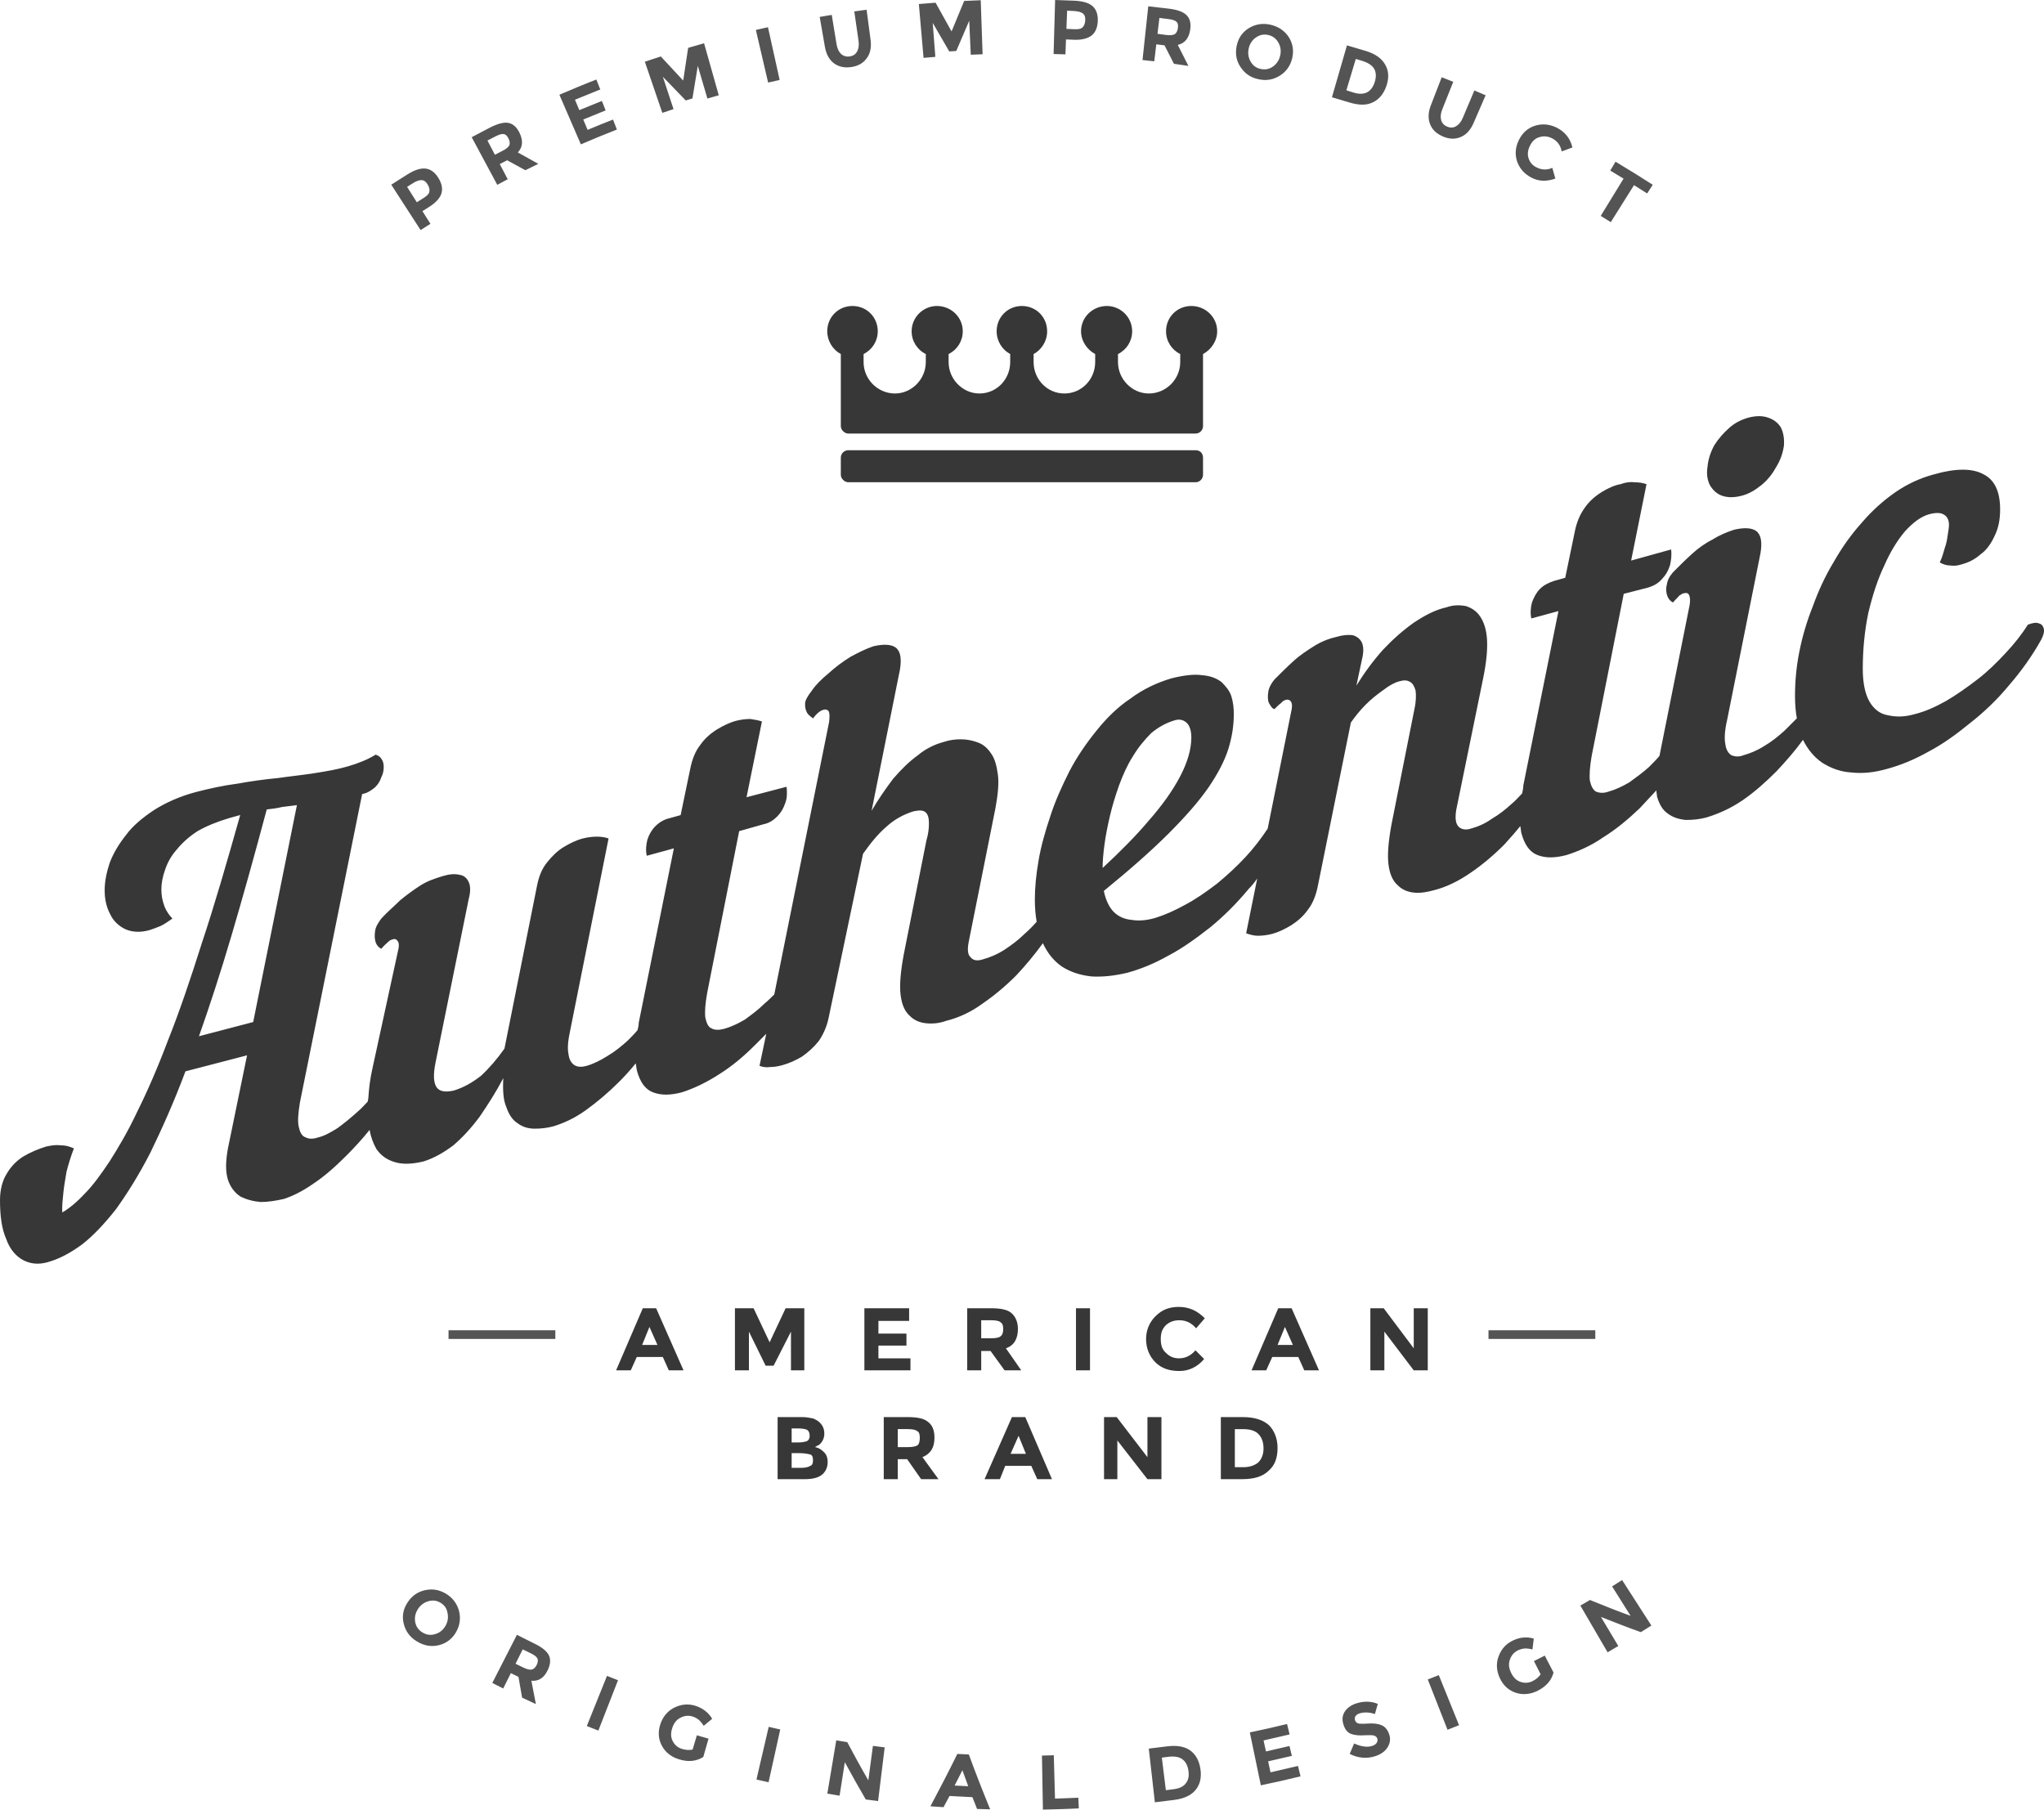 <?xml version="1.0" encoding="utf-8"?>
<!-- Generator: Adobe Illustrator 16.0.0, SVG Export Plug-In . SVG Version: 6.00 Build 0)  -->
<!DOCTYPE svg PUBLIC "-//W3C//DTD SVG 1.1//EN" "http://www.w3.org/Graphics/SVG/1.1/DTD/svg11.dtd">
<svg version="1.1" id="Layer_1" xmlns="http://www.w3.org/2000/svg" xmlns:xlink="http://www.w3.org/1999/xlink" x="0px" y="0px"
	 width="125.919px" height="111.489px" viewBox="0 0 125.919 111.489" enable-background="new 0 0 125.919 111.489"
	 xml:space="preserve">
<g>
	<path fill="#373737" d="M105.19,28.763c-0.075,0.455,0,0.834,0.152,1.138c0.189,0.304,0.417,0.532,0.759,0.646s0.721,0.114,1.176,0
		c0.456-0.114,0.834-0.343,1.215-0.646c0.379-0.304,0.683-0.683,0.911-1.101c0.265-0.418,0.416-0.836,0.493-1.328
		c0.038-0.455-0.038-0.837-0.189-1.141c-0.191-0.303-0.456-0.492-0.799-0.606c-0.341-0.114-0.72-0.114-1.175,0
		c-0.419,0.114-0.835,0.304-1.215,0.646c-0.342,0.304-0.646,0.646-0.911,1.063C105.38,27.85,105.229,28.307,105.19,28.763
		L105.19,28.763z M125.757,39.393c-0.567,1.023-1.252,1.974-2.01,2.848c-0.722,0.873-1.518,1.632-2.392,2.316
		c-0.834,0.683-1.669,1.29-2.542,1.746c-0.873,0.493-1.708,0.835-2.542,1.063c-0.798,0.227-1.518,0.304-2.202,0.227
		c-0.683-0.037-1.289-0.266-1.82-0.607c-0.493-0.341-0.874-0.797-1.178-1.404c-0.492,0.683-1.061,1.329-1.631,1.937
		c-0.684,0.683-1.365,1.29-2.087,1.784c-0.721,0.493-1.48,0.835-2.238,1.063c-0.418,0.114-0.836,0.151-1.253,0.151
		c-0.417-0.037-0.797-0.151-1.101-0.38c-0.342-0.228-0.531-0.568-0.683-1.062c0-0.114-0.037-0.229-0.037-0.381
		c-0.344,0.381-0.685,0.721-1.025,1.101c-0.722,0.685-1.442,1.291-2.239,1.784c-0.759,0.532-1.556,0.874-2.277,1.102
		c-0.721,0.189-1.29,0.189-1.782,0c-0.493-0.19-0.797-0.646-0.988-1.328c-0.037-0.114-0.037-0.305-0.075-0.455
		c-0.304,0.378-0.645,0.759-0.986,1.138c-0.684,0.684-1.366,1.253-2.088,1.746c-0.72,0.494-1.479,0.874-2.238,1.063
		c-0.418,0.114-0.834,0.19-1.215,0.151c-0.418-0.037-0.759-0.189-1.023-0.455c-0.304-0.266-0.495-0.684-0.57-1.29
		c-0.076-0.607,0-1.443,0.189-2.469l1.404-7.062c0.114-0.493,0.114-0.911,0.077-1.177c-0.077-0.267-0.191-0.456-0.343-0.531
		c-0.189-0.114-0.379-0.114-0.646-0.039c-0.303,0.077-0.645,0.267-0.986,0.532c-0.378,0.265-0.759,0.568-1.1,0.911
		c-0.342,0.343-0.646,0.722-0.911,1.101L81.17,54.655c-0.114,0.531-0.304,1.024-0.607,1.405c-0.267,0.378-0.607,0.682-1.024,0.948
		c-0.38,0.229-0.759,0.418-1.177,0.532c-0.304,0.075-0.607,0.112-0.873,0.112c-0.265,0-0.493-0.075-0.721-0.151l0.683-3.378
		c-0.151,0.227-0.341,0.455-0.53,0.646c-0.722,0.873-1.519,1.669-2.353,2.354c-0.874,0.683-1.708,1.291-2.581,1.747
		c-0.872,0.492-1.708,0.834-2.542,1.062c-0.797,0.189-1.519,0.266-2.201,0.227c-0.683-0.075-1.29-0.265-1.822-0.607
		c-0.493-0.341-0.872-0.796-1.176-1.441c-0.493,0.683-1.062,1.366-1.632,1.974c-0.683,0.685-1.366,1.253-2.087,1.747
		c-0.721,0.531-1.48,0.873-2.239,1.062c-0.417,0.151-0.834,0.189-1.215,0.151c-0.417-0.037-0.758-0.188-1.023-0.455
		c-0.304-0.266-0.494-0.684-0.569-1.291c-0.076-0.607,0-1.443,0.189-2.468l1.403-7.062c0.114-0.379,0.153-0.722,0.153-1.025
		s-0.039-0.531-0.19-0.683c-0.152-0.152-0.38-0.152-0.759-0.076c-0.607,0.19-1.177,0.494-1.67,0.949
		c-0.531,0.456-0.986,1.024-1.441,1.67L51.04,62.741c-0.114,0.533-0.342,1.026-0.608,1.405c-0.303,0.38-0.645,0.683-1.023,0.95
		c-0.38,0.227-0.797,0.417-1.215,0.53c-0.266,0.076-0.531,0.114-0.759,0.114c-0.229,0.037-0.455,0-0.646-0.075l0.417-1.976
		c-0.227,0.229-0.454,0.456-0.682,0.684c-0.722,0.723-1.443,1.329-2.239,1.822c-0.76,0.494-1.557,0.874-2.277,1.102
		c-0.721,0.19-1.291,0.19-1.783,0c-0.494-0.19-0.797-0.646-0.986-1.329c-0.039-0.151-0.039-0.303-0.076-0.455
		c-0.304,0.379-0.646,0.76-1.024,1.138c-0.684,0.684-1.367,1.255-2.05,1.747c-0.683,0.494-1.365,0.798-1.973,0.987
		c-0.417,0.115-0.797,0.152-1.177,0.152c-0.418,0-0.76-0.114-1.063-0.342c-0.302-0.19-0.53-0.532-0.683-0.986
		c-0.189-0.419-0.227-1.025-0.189-1.785c-0.456,0.873-0.949,1.632-1.441,2.354c-0.532,0.723-1.063,1.291-1.632,1.784
		c-0.607,0.456-1.216,0.797-1.821,0.988c-0.76,0.189-1.366,0.189-1.822,0.037c-0.493-0.151-0.834-0.418-1.101-0.797
		c-0.189-0.342-0.342-0.722-0.417-1.179c-0.456,0.57-0.949,1.103-1.442,1.596c-0.683,0.684-1.328,1.254-2.011,1.709
		c-0.646,0.455-1.253,0.759-1.822,0.948c-0.493,0.114-0.986,0.191-1.441,0.191c-0.455-0.039-0.873-0.152-1.253-0.343
		c-0.341-0.228-0.607-0.57-0.759-1.025c-0.152-0.493-0.152-1.101,0-1.937l1.177-5.732l-3.795,0.987
		c-0.722,1.936-1.479,3.605-2.162,5.012c-0.722,1.404-1.442,2.543-2.126,3.493c-0.721,0.911-1.404,1.633-2.087,2.163
		c-0.721,0.532-1.442,0.911-2.163,1.103c-0.569,0.151-1.062,0.075-1.479-0.152c-0.418-0.229-0.798-0.646-1.025-1.291
		C0.113,75.727,0,74.929,0,73.942c0-0.646,0.151-1.215,0.417-1.633c0.266-0.455,0.607-0.798,1.024-1.062
		c0.456-0.267,0.911-0.456,1.404-0.609c0.341-0.075,0.607-0.112,0.911-0.075c0.305,0,0.53,0.075,0.797,0.189
		c-0.19,0.495-0.342,0.988-0.456,1.443c-0.075,0.456-0.151,0.873-0.189,1.252c-0.037,0.381-0.075,0.722-0.075,0.95v0.304
		c0.454-0.266,0.91-0.645,1.403-1.177c0.493-0.493,0.986-1.177,1.518-1.974c0.532-0.836,1.14-1.861,1.708-3.075
		c0.607-1.216,1.253-2.697,1.897-4.404c0.683-1.709,1.367-3.721,2.087-6c0.76-2.277,1.518-4.896,2.353-7.858l-0.683,0.191
		c-0.76,0.226-1.404,0.493-1.936,0.797c-0.531,0.341-0.949,0.721-1.29,1.138c-0.341,0.38-0.569,0.797-0.721,1.253
		c-0.152,0.418-0.228,0.837-0.228,1.215c0,0.38,0.075,0.722,0.189,1.025s0.304,0.569,0.493,0.76
		c-0.266,0.189-0.493,0.342-0.722,0.455c-0.265,0.113-0.492,0.19-0.721,0.266c-0.568,0.151-1.062,0.114-1.479-0.075
		c-0.38-0.19-0.721-0.495-0.91-0.912c-0.228-0.417-0.343-0.911-0.343-1.48c0-0.53,0.115-1.102,0.304-1.67
		c0.229-0.608,0.569-1.178,1.024-1.747c0.418-0.569,1.025-1.062,1.708-1.519c0.722-0.455,1.556-0.834,2.542-1.102
		c0.874-0.227,1.746-0.418,2.619-0.53c0.835-0.152,1.669-0.267,2.467-0.342c0.798-0.114,1.555-0.189,2.277-0.304
		c0.721-0.114,1.404-0.229,2.049-0.418c0.646-0.189,1.214-0.418,1.708-0.722c0.189,0.075,0.304,0.152,0.379,0.304
		c0.076,0.114,0.114,0.265,0.114,0.456c0,0.227-0.038,0.418-0.152,0.645c-0.075,0.229-0.189,0.418-0.38,0.607
		c-0.188,0.152-0.38,0.304-0.645,0.38l-0.152,0.038L18.48,67.906c-0.114,0.683-0.152,1.176-0.076,1.518
		c0.076,0.341,0.189,0.57,0.417,0.646c0.228,0.113,0.456,0.113,0.798,0c0.341-0.075,0.759-0.305,1.177-0.568
		c0.416-0.305,0.834-0.647,1.252-1.025c0.228-0.191,0.417-0.419,0.606-0.608c0-0.076,0.039-0.151,0.039-0.229
		c0.036-0.606,0.113-1.177,0.228-1.707l1.593-7.328c0.076-0.266,0.076-0.493,0-0.607c-0.075-0.114-0.189-0.19-0.342-0.114
		c-0.075,0-0.189,0.077-0.265,0.152c-0.114,0.114-0.266,0.229-0.418,0.418c-0.151-0.076-0.266-0.189-0.341-0.381
		c-0.076-0.227-0.076-0.455-0.039-0.722c0.039-0.265,0.19-0.493,0.38-0.758c0.379-0.419,0.797-0.76,1.176-1.139
		c0.418-0.343,0.836-0.646,1.253-0.912s0.873-0.417,1.367-0.569c0.379-0.114,0.72-0.152,1.023-0.076
		c0.266,0.037,0.456,0.19,0.569,0.455c0.114,0.229,0.114,0.608,0,1.025l-2.049,10.099c-0.152,0.761-0.115,1.254,0.075,1.52
		s0.57,0.304,1.063,0.19c0.606-0.19,1.139-0.494,1.67-0.911c0.493-0.456,0.986-1.025,1.441-1.67l2.011-10.062
		c0.114-0.569,0.304-1.025,0.608-1.405c0.303-0.38,0.645-0.721,1.024-0.949c0.379-0.228,0.759-0.417,1.176-0.53
		c0.303-0.077,0.607-0.114,0.872-0.114c0.266,0,0.532,0.037,0.722,0.114l-2.353,11.77c-0.152,0.683-0.19,1.178-0.114,1.519
		c0.038,0.342,0.189,0.569,0.38,0.683c0.189,0.114,0.455,0.114,0.721,0.039c0.418-0.114,0.873-0.343,1.29-0.607
		c0.455-0.266,0.873-0.608,1.253-0.95c0.227-0.227,0.417-0.418,0.606-0.645c0.039-0.152,0.076-0.304,0.076-0.456l2.163-10.745
		l-1.67,0.456c-0.076-0.342-0.037-0.684,0.038-0.987c0.114-0.341,0.266-0.607,0.493-0.834c0.228-0.229,0.531-0.418,0.873-0.493
		l0.683-0.191l0.607-2.924c0.114-0.532,0.304-1.025,0.607-1.403c0.265-0.381,0.606-0.685,1.024-0.95
		c0.379-0.228,0.759-0.418,1.177-0.532c0.304-0.075,0.607-0.113,0.873-0.113c0.265,0.038,0.492,0.077,0.721,0.152l-0.949,4.669
		l2.467-0.645c0.038,0.341,0.038,0.684-0.075,0.987c-0.114,0.341-0.267,0.607-0.494,0.835s-0.493,0.419-0.873,0.493l-1.479,0.419
		l-1.974,9.983c-0.113,0.646-0.152,1.14-0.113,1.48c0.075,0.38,0.189,0.609,0.379,0.685c0.19,0.114,0.456,0.114,0.76,0.037
		c0.417-0.112,0.835-0.304,1.289-0.569c0.418-0.304,0.835-0.607,1.214-0.986c0.229-0.19,0.418-0.38,0.608-0.569l3.377-16.782
		c0.039-0.341,0.039-0.569-0.037-0.684c-0.114-0.113-0.228-0.113-0.418-0.036c-0.152,0.075-0.342,0.227-0.531,0.493
		c-0.228-0.153-0.379-0.304-0.418-0.457c-0.075-0.15-0.075-0.304-0.075-0.454c0-0.191,0.151-0.456,0.417-0.798
		c0.228-0.342,0.569-0.685,1.025-1.063c0.417-0.379,0.872-0.721,1.365-1.025c0.493-0.266,0.949-0.493,1.404-0.646
		c0.645-0.15,1.101-0.113,1.366,0.076c0.304,0.228,0.379,0.685,0.266,1.367l-1.745,8.694c0.417-0.722,0.872-1.366,1.328-1.974
		c0.493-0.57,0.986-1.063,1.518-1.443c0.493-0.417,1.062-0.684,1.632-0.834c0.341-0.115,0.683-0.153,1.024-0.153
		c0.38,0,0.721,0.076,1.024,0.188c0.341,0.115,0.607,0.343,0.835,0.686c0.228,0.304,0.342,0.758,0.417,1.29
		c0.076,0.57,0,1.254-0.151,2.088l-1.632,8.164c-0.113,0.53-0.076,0.872,0.114,1.023c0.151,0.19,0.417,0.229,0.758,0.114
		c0.418-0.114,0.874-0.304,1.291-0.569c0.455-0.304,0.873-0.607,1.252-0.986c0.266-0.229,0.531-0.494,0.759-0.76
		c-0.075-0.417-0.113-0.873-0.113-1.367c0-0.722,0.075-1.519,0.228-2.392c0.151-0.911,0.418-1.821,0.722-2.733
		c0.304-0.95,0.72-1.86,1.176-2.771c0.455-0.873,1.024-1.709,1.67-2.506c0.607-0.759,1.29-1.443,2.087-1.974
		c0.759-0.571,1.632-0.987,2.542-1.254c0.759-0.189,1.403-0.266,1.898-0.189c0.493,0.038,0.872,0.189,1.176,0.418
		c0.266,0.265,0.493,0.531,0.606,0.873c0.115,0.379,0.152,0.721,0.152,1.101c0,0.722-0.114,1.442-0.341,2.163
		c-0.229,0.722-0.646,1.521-1.215,2.354c-0.607,0.875-1.404,1.785-2.467,2.849c-1.024,1.024-2.353,2.201-3.984,3.53
		c0.114,0.57,0.342,1.025,0.607,1.29c0.304,0.305,0.683,0.457,1.101,0.494c0.416,0.075,0.911,0.038,1.441-0.114
		c0.607-0.188,1.215-0.455,1.897-0.835c0.645-0.342,1.29-0.797,1.935-1.289c0.646-0.533,1.215-1.064,1.747-1.633
		c0.53-0.57,0.986-1.178,1.365-1.748l1.442-7.176c0.075-0.304,0.075-0.493,0-0.645c-0.076-0.114-0.19-0.153-0.342-0.114
		c-0.076,0.037-0.189,0.075-0.266,0.189c-0.113,0.076-0.266,0.229-0.417,0.38c-0.152-0.037-0.228-0.19-0.342-0.38
		c-0.076-0.189-0.076-0.417-0.037-0.683c0.037-0.266,0.189-0.532,0.379-0.761c0.417-0.418,0.796-0.797,1.177-1.138
		c0.416-0.381,0.834-0.646,1.252-0.912c0.417-0.265,0.872-0.454,1.365-0.568c0.38-0.114,0.722-0.153,1.025-0.114
		c0.266,0.075,0.455,0.229,0.568,0.456c0.114,0.266,0.114,0.606,0,1.062L83.56,42.24c0.493-0.799,1.025-1.519,1.633-2.203
		c0.607-0.645,1.252-1.214,1.897-1.67c0.683-0.454,1.327-0.797,2.011-0.948c0.417-0.152,0.835-0.152,1.215-0.076
		c0.342,0.112,0.646,0.304,0.872,0.646c0.229,0.342,0.38,0.796,0.418,1.404c0.038,0.645-0.038,1.405-0.229,2.354l-1.669,8.163
		c-0.076,0.495-0.039,0.835,0.152,1.025c0.151,0.151,0.416,0.228,0.758,0.113c0.418-0.113,0.873-0.304,1.291-0.607
		c0.455-0.265,0.834-0.568,1.252-0.949c0.228-0.189,0.417-0.416,0.607-0.607c0.038-0.151,0.075-0.341,0.075-0.494l2.163-10.743
		l-1.67,0.455c-0.075-0.343-0.037-0.683,0.039-0.986c0.113-0.303,0.265-0.608,0.493-0.835c0.227-0.229,0.53-0.381,0.872-0.494
		l0.684-0.19l0.606-2.924c0.114-0.531,0.304-0.985,0.606-1.403c0.267-0.381,0.607-0.685,1.025-0.95
		c0.379-0.228,0.76-0.418,1.176-0.493c0.304-0.114,0.607-0.152,0.873-0.114c0.267,0,0.493,0.039,0.722,0.114l-0.948,4.708
		l2.466-0.684c0.039,0.341,0,0.684-0.075,0.987c-0.114,0.342-0.267,0.607-0.493,0.836c-0.229,0.265-0.493,0.417-0.874,0.53
		l-1.479,0.38l-1.975,9.984c-0.113,0.646-0.151,1.179-0.113,1.519c0.076,0.343,0.19,0.57,0.38,0.686
		c0.189,0.075,0.455,0.112,0.759,0c0.417-0.115,0.835-0.305,1.29-0.571c0.418-0.304,0.834-0.607,1.215-0.948
		c0.227-0.228,0.456-0.456,0.645-0.685l1.859-9.301c0.038-0.266,0.038-0.454-0.038-0.608c-0.038-0.113-0.151-0.151-0.304-0.113
		c-0.075,0-0.189,0.076-0.303,0.152c-0.076,0.115-0.229,0.228-0.38,0.418c-0.151-0.076-0.266-0.19-0.342-0.38
		c-0.076-0.19-0.114-0.455-0.037-0.722c0.037-0.266,0.151-0.494,0.379-0.76c0.38-0.379,0.759-0.761,1.177-1.139
		c0.379-0.343,0.797-0.646,1.252-0.873c0.417-0.267,0.872-0.456,1.328-0.607c0.645-0.151,1.1-0.114,1.366,0.076
		c0.304,0.228,0.379,0.683,0.266,1.367l-2.05,10.25c-0.152,0.646-0.189,1.177-0.113,1.519c0.038,0.342,0.189,0.57,0.379,0.684
		c0.189,0.076,0.456,0.114,0.722,0c0.416-0.113,0.873-0.304,1.29-0.57c0.455-0.264,0.873-0.606,1.253-0.948
		c0.266-0.266,0.53-0.532,0.758-0.759c-0.075-0.418-0.113-0.874-0.113-1.367c0-0.873,0.076-1.784,0.266-2.734
		c0.189-0.949,0.455-1.859,0.834-2.809c0.342-0.948,0.76-1.859,1.291-2.734c0.493-0.872,1.062-1.67,1.707-2.392
		c0.646-0.759,1.329-1.366,2.088-1.898c0.72-0.493,1.518-0.872,2.391-1.101c1.328-0.379,2.353-0.379,3.035,0
		c0.684,0.342,1.024,1.062,1.024,2.165c0,0.645-0.113,1.175-0.341,1.632c-0.228,0.493-0.493,0.872-0.873,1.14
		c-0.342,0.304-0.721,0.493-1.139,0.606c-0.228,0.076-0.455,0.114-0.722,0.076c-0.226,0-0.454-0.076-0.645-0.189
		c0.152-0.304,0.229-0.607,0.305-0.875c0.114-0.304,0.15-0.568,0.189-0.834c0.038-0.228,0.075-0.455,0.075-0.607
		c0-0.304-0.114-0.53-0.341-0.645c-0.19-0.114-0.493-0.114-0.911,0c-0.493,0.15-0.948,0.492-1.441,1.024
		c-0.456,0.531-0.911,1.253-1.291,2.126c-0.417,0.873-0.721,1.821-0.986,2.922c-0.228,1.102-0.341,2.241-0.341,3.456
		c0,0.873,0.151,1.556,0.417,2.013c0.266,0.455,0.646,0.759,1.139,0.836c0.493,0.112,1.024,0.112,1.669-0.077
		c0.607-0.151,1.214-0.418,1.897-0.798c0.646-0.379,1.29-0.834,1.936-1.329c0.646-0.493,1.214-1.062,1.745-1.632
		c0.532-0.568,0.987-1.14,1.366-1.746c0.304-0.114,0.531-0.151,0.684-0.076c0.188,0.039,0.265,0.189,0.303,0.343
		C125.947,38.938,125.871,39.165,125.757,39.393L125.757,39.393L125.757,39.393z M72.404,44.367
		c-0.531,0.15-1.025,0.418-1.481,0.797c-0.416,0.417-0.797,0.873-1.138,1.442c-0.341,0.531-0.607,1.14-0.834,1.747
		c-0.229,0.645-0.418,1.252-0.57,1.897c-0.151,0.646-0.265,1.216-0.341,1.784c-0.075,0.569-0.114,1.025-0.114,1.442
		c1.062-0.987,2.049-1.973,2.847-2.923c0.835-0.949,1.479-1.86,1.936-2.733c0.455-0.873,0.682-1.672,0.682-2.393
		c0-0.417-0.112-0.721-0.265-0.872C72.935,44.367,72.708,44.29,72.404,44.367L72.404,44.367L72.404,44.367z M18.291,49.605
		c-0.304,0.038-0.607,0.077-0.911,0.113c-0.303,0.076-0.606,0.114-0.948,0.153c-0.76,2.847-1.48,5.429-2.164,7.744
		c-0.683,2.316-1.365,4.404-2.011,6.227l3.34-0.874L18.291,49.605L18.291,49.605z"/>
	<path fill="#545454" d="M24.103,11.378l1.807,2.796l0.607-0.384l-0.493-0.781l0.376-0.238c0.415-0.259,0.672-0.524,0.78-0.811
		c0.103-0.293,0.056-0.611-0.157-0.971c-0.208-0.351-0.469-0.552-0.772-0.598c-0.302-0.047-0.683,0.062-1.132,0.343L24.103,11.378
		L24.103,11.378z M25.678,12.461L25.678,12.461l-0.599-0.949l0.367-0.23c0.206-0.134,0.394-0.19,0.528-0.183
		c0.145,0.001,0.266,0.095,0.363,0.254c0.103,0.169,0.14,0.314,0.115,0.444c-0.018,0.14-0.137,0.261-0.349,0.395L25.678,12.461
		L25.678,12.461z M32.008,8.189L32.008,8.189c-0.174-0.356-0.395-0.555-0.674-0.614s-0.658,0.038-1.131,0.276l-1.145,0.602
		l1.576,2.934l0.644-0.343l-0.49-0.935l0.455-0.235l1.122,0.613l0.799-0.393l-1.263-0.702C32.203,9.067,32.239,8.665,32.008,8.189
		L32.008,8.189z M30.488,9.535L30.488,9.535L30.03,8.658l0.504-0.26c0.209-0.107,0.383-0.157,0.492-0.139
		c0.118,0.012,0.213,0.101,0.297,0.268c0.077,0.157,0.099,0.295,0.06,0.414c-0.055,0.113-0.19,0.232-0.417,0.347L30.488,9.535
		L30.488,9.535z M34.461,5.838L34.461,5.838l1.323,3.056c0.735-0.316,1.475-0.624,2.22-0.913l-0.24-0.614
		c-0.524,0.203-1.046,0.415-1.564,0.635l-0.269-0.639l1.378-0.561l-0.23-0.583l-1.39,0.566l-0.269-0.64l1.559-0.632l-0.24-0.614
		C35.973,5.196,35.215,5.514,34.461,5.838L34.461,5.838z M43.579,6.072L43.579,6.072l0.7-0.202l-0.905-3.204l-0.982,0.283
		l-0.304,2.014l-1.381-1.485l-0.982,0.325l1.077,3.15l0.69-0.229l-0.657-1.993l1.411,1.459l0.411-0.126l0.33-2.006L43.579,6.072
		L43.579,6.072z M47.32,5.088L47.32,5.088l0.71-0.161l-0.72-3.25l-0.746,0.168L47.32,5.088L47.32,5.088z M51.82,3.329L51.82,3.329
		c-0.142-0.132-0.239-0.328-0.284-0.6l-0.297-1.811l-0.742,0.124l0.32,1.84c0.081,0.466,0.274,0.812,0.574,1.03
		c0.309,0.217,0.654,0.276,1.058,0.218c0.402-0.06,0.713-0.227,0.933-0.524c0.23-0.302,0.312-0.674,0.249-1.154l-0.245-1.852
		l-0.758,0.104l0.262,1.817c0.039,0.272,0.004,0.488-0.092,0.658c-0.097,0.17-0.245,0.268-0.448,0.298
		C52.146,3.507,51.974,3.46,51.82,3.329L51.82,3.329z M59.803,3.372L59.803,3.372l0.729-0.03l-0.115-3.328l-1.021,0.044
		l-0.775,1.879l-0.985-1.771l-1.031,0.082l0.29,3.317l0.726-0.062L57.459,1.41l1.02,1.759l0.431-0.029l0.799-1.864L59.803,3.372
		L59.803,3.372z M65,0L65,0l-0.094,3.328l0.729,0.021l0.035-0.921l0.435,0.019c0.488,0.025,0.852-0.06,1.102-0.229
		c0.252-0.181,0.392-0.468,0.419-0.886c0.026-0.405-0.075-0.721-0.299-0.935c-0.223-0.214-0.599-0.327-1.126-0.354L65,0L65,0z
		 M65.696,1.778L65.696,1.778l0.043-1.12l0.422,0.021c0.245,0.011,0.433,0.064,0.54,0.146c0.117,0.083,0.166,0.229,0.155,0.413
		c-0.011,0.199-0.062,0.34-0.155,0.435c-0.094,0.104-0.261,0.142-0.513,0.128L65.696,1.778L65.696,1.778z M73.32,1.833L73.32,1.833
		c0.058-0.392-0.012-0.679-0.209-0.886c-0.197-0.209-0.563-0.346-1.089-0.411l-1.284-0.148l-0.355,3.311l0.725,0.078l0.124-1.047
		l0.507,0.063L72.32,3.93l0.891,0.131l-0.655-1.295C72.986,2.673,73.243,2.354,73.32,1.833L73.32,1.833z M71.307,2.085L71.307,2.085
		l0.117-0.981l0.563,0.071c0.231,0.028,0.404,0.084,0.483,0.161c0.092,0.078,0.119,0.202,0.094,0.388
		c-0.024,0.174-0.085,0.3-0.183,0.375c-0.109,0.065-0.278,0.088-0.54,0.055L71.307,2.085L71.307,2.085z M78.864,3.425L78.864,3.425
		c-0.066,0.29-0.22,0.514-0.446,0.677c-0.237,0.161-0.479,0.207-0.754,0.146c-0.265-0.055-0.467-0.198-0.615-0.441
		c-0.14-0.243-0.187-0.511-0.128-0.801c0.059-0.291,0.206-0.519,0.433-0.686c0.241-0.174,0.491-0.225,0.765-0.167
		c0.281,0.063,0.489,0.212,0.635,0.471C78.892,2.868,78.931,3.137,78.864,3.425L78.864,3.425z M78.831,4.668L78.831,4.668
		c0.388-0.235,0.655-0.597,0.771-1.067c0.116-0.48,0.042-0.92-0.209-1.317c-0.262-0.397-0.645-0.652-1.138-0.765
		c-0.497-0.103-0.938-0.025-1.343,0.228c-0.403,0.257-0.643,0.628-0.735,1.113c-0.089,0.477-0.006,0.914,0.26,1.291
		c0.264,0.392,0.618,0.632,1.091,0.729C77.997,4.986,78.43,4.916,78.831,4.668L78.831,4.668z M82.978,2.795L82.978,2.795
		l-0.925,3.197l1.067,0.319c0.595,0.179,1.076,0.188,1.459-0.01c0.389-0.183,0.668-0.53,0.834-1.02
		c0.165-0.489,0.138-0.927-0.08-1.3c-0.215-0.385-0.61-0.665-1.191-0.841L82.978,2.795L82.978,2.795z M82.942,5.564L82.942,5.564
		l0.582-1.934l0.405,0.124c0.362,0.113,0.613,0.279,0.738,0.506c0.114,0.223,0.12,0.49,0.019,0.805
		c-0.103,0.314-0.261,0.517-0.479,0.629c-0.229,0.108-0.501,0.108-0.821,0.009L82.942,5.564L82.942,5.564z M88.783,7.405
		L88.783,7.405c-0.053-0.188-0.037-0.404,0.064-0.66l0.68-1.705l-0.712-0.281l-0.673,1.743c-0.17,0.441-0.173,0.842-0.028,1.183
		c0.144,0.342,0.419,0.573,0.794,0.731c0.376,0.157,0.728,0.172,1.07,0.03c0.34-0.14,0.605-0.42,0.799-0.863l0.743-1.713
		l-0.693-0.297l-0.713,1.69c-0.105,0.253-0.248,0.421-0.418,0.517s-0.348,0.105-0.538,0.025C88.959,7.722,88.838,7.591,88.783,7.405
		L88.783,7.405z M94.65,10.309L94.65,10.309c-0.242-0.121-0.395-0.298-0.484-0.554c-0.081-0.25-0.045-0.516,0.092-0.79
		c0.137-0.276,0.338-0.457,0.596-0.522c0.263-0.077,0.521-0.044,0.77,0.082c0.316,0.164,0.517,0.434,0.581,0.805l0.662-0.245
		c-0.126-0.54-0.445-0.95-0.943-1.209c-0.442-0.225-0.898-0.272-1.354-0.133c-0.458,0.144-0.79,0.448-1.006,0.894
		s-0.246,0.883-0.102,1.318c0.159,0.435,0.445,0.768,0.895,0.995c0.445,0.232,0.925,0.241,1.459,0.052l-0.188-0.66
		C95.29,10.487,94.967,10.473,94.65,10.309L94.65,10.309z M101.472,11.919L101.472,11.919l0.345-0.535
		c-0.756-0.486-1.521-0.96-2.293-1.422l-0.325,0.548l0.819,0.496l-1.407,2.296l0.62,0.384l1.431-2.279L101.472,11.919z"/>
	<path fill="#545454" d="M27.437,100.18c-0.151,0.256-0.366,0.426-0.645,0.501c-0.268,0.081-0.519,0.045-0.767-0.105
		c-0.238-0.145-0.389-0.349-0.446-0.634c-0.049-0.278,0.002-0.545,0.16-0.796c0.157-0.252,0.375-0.412,0.643-0.492
		c0.279-0.08,0.527-0.049,0.758,0.093c0.24,0.145,0.384,0.348,0.43,0.632C27.629,99.659,27.588,99.924,27.437,100.18L27.437,100.18z
		 M27.04,101.359L27.04,101.359c0.455-0.116,0.811-0.381,1.052-0.799c0.246-0.429,0.298-0.868,0.185-1.316
		c-0.125-0.45-0.388-0.802-0.799-1.053c-0.415-0.248-0.834-0.321-1.294-0.22c-0.459,0.1-0.817,0.353-1.085,0.77
		c-0.262,0.405-0.343,0.837-0.226,1.3c0.115,0.464,0.379,0.829,0.815,1.088C26.121,101.394,26.572,101.473,27.04,101.359
		L27.04,101.359z M33.749,102.883L33.749,102.883c0.166-0.359,0.184-0.653,0.062-0.903c-0.122-0.246-0.411-0.487-0.865-0.707
		l-1.102-0.552l-1.516,2.965L31,104.027l0.47-0.944l0.469,0.228l0.225,1.282l0.848,0.394l-0.277-1.437
		C33.19,103.594,33.528,103.362,33.749,102.883L33.749,102.883z M31.76,102.503L31.76,102.503l0.441-0.885l0.495,0.24
		c0.215,0.104,0.346,0.206,0.406,0.307c0.049,0.098,0.046,0.23-0.034,0.4c-0.076,0.158-0.173,0.258-0.299,0.294
		c-0.112,0.031-0.289-0.007-0.517-0.116L31.76,102.503L31.76,102.503z M36.15,106.34L36.15,106.34l0.711,0.281l1.211-3.103
		l-0.679-0.268L36.15,106.34L36.15,106.34z M42.669,107.789L42.669,107.789c-0.188,0.048-0.417,0.034-0.662-0.041
		c-0.256-0.079-0.44-0.24-0.563-0.474c-0.124-0.233-0.13-0.504-0.032-0.806c0.099-0.306,0.258-0.516,0.502-0.636
		c0.246-0.131,0.492-0.159,0.761-0.076c0.135,0.042,0.26,0.114,0.36,0.192c0.108,0.092,0.209,0.211,0.318,0.379l0.521-0.434
		c-0.244-0.4-0.591-0.659-1.041-0.802c-0.439-0.135-0.867-0.094-1.286,0.112c-0.42,0.208-0.708,0.554-0.864,1.021
		c-0.158,0.471-0.129,0.906,0.087,1.325c0.219,0.41,0.578,0.694,1.052,0.84c0.58,0.184,1.079,0.125,1.503-0.14l0.323-1.13
		l-0.718-0.207L42.669,107.789L42.669,107.789z M46.601,109.635L46.601,109.635l0.746,0.169l0.719-3.251l-0.711-0.162
		L46.601,109.635L46.601,109.635z M53.494,109.687L53.494,109.687c-0.451-0.778-0.883-1.568-1.299-2.353l-0.678-0.112l-0.55,3.283
		l0.755,0.126l0.323-2.062c0.414,0.763,0.844,1.535,1.29,2.296l0.759,0.096l0.406-3.306l-0.725-0.091L53.494,109.687L53.494,109.687
		z M60.999,111.473L60.999,111.473c-0.461-1.123-0.899-2.245-1.315-3.38l-0.708-0.034c-0.531,1.079-1.084,2.151-1.658,3.226
		l0.807,0.055l0.37-0.69l1.411,0.073l0.285,0.727L60.999,111.473L60.999,111.473z M59.647,110.048L59.647,110.048l-0.838-0.04
		l0.479-0.944L59.647,110.048L59.647,110.048z M66.46,111.415L66.46,111.415l-0.031-0.659l-1.436,0.055l-0.075-2.67l-0.729,0.02
		l0.059,3.329C64.985,111.47,65.724,111.455,66.46,111.415L66.46,111.415z M70.77,107.731L70.77,107.731l0.375,3.308l1.161-0.142
		c0.647-0.078,1.106-0.3,1.369-0.646c0.267-0.339,0.354-0.773,0.273-1.284c-0.079-0.509-0.294-0.89-0.647-1.138
		c-0.354-0.24-0.815-0.306-1.392-0.238L70.77,107.731L70.77,107.731z M71.822,110.294L71.822,110.294l-0.248-2.006l0.408-0.053
		c0.365-0.043,0.655,0.003,0.853,0.15c0.207,0.148,0.33,0.385,0.378,0.712c0.049,0.325-0.004,0.577-0.167,0.78
		c-0.15,0.199-0.405,0.314-0.748,0.356L71.822,110.294L71.822,110.294z M76.995,106.733L76.995,106.733l0.678,3.26
		c0.818-0.167,1.635-0.354,2.445-0.553l-0.156-0.64l-1.693,0.393l-0.147-0.677l1.462-0.337l-0.147-0.608l-1.449,0.335l-0.147-0.677
		l1.603-0.372l-0.156-0.641C78.524,106.402,77.762,106.577,76.995,106.733L76.995,106.733z M83.753,105.562L83.753,105.562
		c0.29-0.086,0.599-0.078,0.946,0.04l0.18-0.625c-0.199-0.086-0.417-0.129-0.646-0.136c-0.227-0.006-0.45,0.035-0.655,0.097
		c-0.317,0.098-0.558,0.265-0.715,0.485c-0.165,0.235-0.2,0.497-0.108,0.802c0.09,0.306,0.239,0.504,0.448,0.588
		c0.223,0.092,0.521,0.127,0.927,0.094c0.252-0.008,0.427-0.007,0.516,0.021c0.105,0.035,0.172,0.095,0.201,0.189
		c0.03,0.094,0.016,0.19-0.042,0.267c-0.057,0.078-0.152,0.145-0.28,0.184c-0.299,0.092-0.664,0.045-1.106-0.153l-0.272,0.643
		c0.52,0.264,1.04,0.304,1.556,0.146c0.366-0.114,0.624-0.308,0.778-0.553c0.154-0.248,0.193-0.516,0.099-0.797
		c-0.095-0.282-0.253-0.472-0.468-0.563c-0.216-0.091-0.492-0.127-0.808-0.104c-0.324,0.022-0.543,0.019-0.643-0.008
		c-0.093-0.04-0.156-0.101-0.183-0.185c-0.028-0.094-0.021-0.178,0.021-0.259C83.557,105.659,83.639,105.599,83.753,105.562
		L83.753,105.562z M89.173,106.57L89.173,106.57l0.711-0.28l-1.248-3.085l-0.678,0.267L89.173,106.57L89.173,106.57z
		 M94.909,103.153L94.909,103.153c-0.105,0.162-0.278,0.316-0.51,0.427c-0.24,0.116-0.484,0.125-0.735,0.038
		c-0.252-0.085-0.439-0.275-0.576-0.562c-0.138-0.287-0.167-0.554-0.072-0.807c0.091-0.265,0.251-0.452,0.504-0.575
		c0.137-0.065,0.267-0.097,0.393-0.11c0.14-0.011,0.296,0.01,0.492,0.059l0.082-0.671c-0.454-0.128-0.885-0.078-1.298,0.127
		c-0.424,0.204-0.707,0.527-0.869,0.97c-0.161,0.437-0.136,0.884,0.072,1.333c0.207,0.449,0.528,0.749,0.974,0.906
		c0.438,0.145,0.896,0.105,1.341-0.11c0.546-0.271,0.871-0.65,0.998-1.133l-0.541-1.043l-0.666,0.337L94.909,103.153L94.909,103.153
		z M100.452,99.552L100.452,99.552c-0.842-0.306-1.683-0.643-2.502-0.977l-0.592,0.346l1.677,2.877l0.659-0.388l-1.07-1.792
		c0.808,0.322,1.632,0.643,2.461,0.938l0.646-0.407l-1.803-2.802l-0.616,0.39L100.452,99.552z"/>
	<path fill-rule="evenodd" clip-rule="evenodd" fill="#373737" d="M51.798,21.813v0.494v3.949c0,0.229,0.229,0.455,0.456,0.455
		h21.402c0.266,0,0.455-0.227,0.455-0.455v-3.949v-0.494c0.493-0.265,0.872-0.797,0.872-1.404c0-0.872-0.72-1.557-1.594-1.557
		c-0.871,0-1.556,0.685-1.556,1.557c0,0.607,0.342,1.14,0.874,1.404v0.494c0,1.062-0.874,1.936-1.936,1.936
		c-1.025,0-1.898-0.873-1.898-1.936v-0.494c0.532-0.265,0.873-0.797,0.873-1.404c0-0.872-0.721-1.557-1.556-1.557
		c-0.873,0-1.593,0.685-1.593,1.557c0,0.607,0.378,1.14,0.871,1.404v0.494c0,1.062-0.834,1.936-1.896,1.936
		c-1.063,0-1.897-0.873-1.897-1.936v-0.494c0.493-0.265,0.834-0.797,0.834-1.404c0-0.872-0.683-1.557-1.556-1.557
		c-0.872,0-1.555,0.685-1.555,1.557c0,0.607,0.341,1.14,0.835,1.404v0.494c0,1.062-0.835,1.936-1.897,1.936
		c-1.025,0-1.897-0.873-1.897-1.936v-0.494c0.531-0.265,0.872-0.797,0.872-1.404c0-0.872-0.721-1.557-1.594-1.557
		c-0.835,0-1.556,0.685-1.556,1.557c0,0.607,0.342,1.14,0.873,1.404v0.494c0,1.062-0.873,1.936-1.897,1.936
		c-1.062,0-1.936-0.873-1.936-1.936v-0.494c0.531-0.265,0.873-0.797,0.873-1.404c0-0.872-0.683-1.557-1.556-1.557
		s-1.556,0.685-1.556,1.557C50.964,21.017,51.306,21.549,51.798,21.813L51.798,21.813z M52.254,29.711L52.254,29.711h21.402
		c0.266,0,0.455-0.229,0.455-0.456v-1.062c0-0.266-0.189-0.455-0.455-0.455H52.254c-0.228,0-0.456,0.189-0.456,0.455v1.062
		C51.798,29.482,52.026,29.711,52.254,29.711z"/>
	<path fill="#373737" d="M41.201,84.427l-0.369-0.823h-1.604l-0.37,0.823h-0.904l1.645-3.826h0.822l1.687,3.826H41.201
		L41.201,84.427z M40.008,81.753L40.008,81.753l-0.451,1.11h0.945L40.008,81.753L40.008,81.753z M48.727,82.041L48.727,82.041
		l-1.069,2.099h-0.492l-1.029-2.099v2.386h-0.862v-3.826h1.15l0.987,2.099l0.986-2.099h1.151v3.826h-0.822V82.041L48.727,82.041z
		 M56.006,80.601L56.006,80.601v0.781h-1.892v0.781h1.727v0.74h-1.727v0.783h1.974v0.74H53.25v-3.826H56.006L56.006,80.601z
		 M62.708,81.876L62.708,81.876c0,0.616-0.246,1.027-0.74,1.192l0.945,1.358h-1.027l-0.864-1.193h-0.575v1.193h-0.863v-3.826h1.438
		c0.617,0,1.028,0.082,1.275,0.287C62.544,81.096,62.708,81.423,62.708,81.876L62.708,81.876z M61.063,82.451L61.063,82.451
		c0.287,0,0.493-0.04,0.575-0.124c0.123-0.081,0.164-0.246,0.164-0.451s-0.041-0.328-0.164-0.412
		c-0.082-0.082-0.288-0.124-0.575-0.124h-0.617v1.111H61.063L61.063,82.451z M66.285,80.601L66.285,80.601h0.864v3.826h-0.864
		V80.601L66.285,80.601z M72.619,83.687L72.619,83.687c0.41,0,0.74-0.164,1.027-0.494l0.534,0.534
		c-0.412,0.494-0.946,0.741-1.521,0.741c-0.618,0-1.111-0.163-1.481-0.536c-0.37-0.37-0.575-0.863-0.575-1.439
		c0-0.534,0.205-1.028,0.575-1.396c0.411-0.413,0.863-0.578,1.44-0.578c0.656,0,1.149,0.247,1.603,0.699l-0.534,0.618
		c-0.288-0.33-0.617-0.495-1.027-0.495c-0.33,0-0.577,0.083-0.823,0.288c-0.247,0.248-0.329,0.495-0.329,0.864
		c0,0.371,0.082,0.659,0.329,0.865C72.042,83.562,72.29,83.687,72.619,83.687L72.619,83.687z M80.349,84.427L80.349,84.427
		l-0.369-0.823h-1.604l-0.372,0.823h-0.903l1.645-3.826h0.823l1.687,3.826H80.349L80.349,84.427z M79.157,81.753L79.157,81.753
		l-0.454,1.11h0.946L79.157,81.753L79.157,81.753z M87.093,80.601L87.093,80.601h0.863v3.826h-0.863l-1.81-2.386v2.386H84.42v-3.826
		h0.822l1.851,2.468V80.601L87.093,80.601z M49.59,91.132L49.59,91.132h-1.686v-3.825h1.521c0.247,0,0.452,0.042,0.658,0.082
		c0.204,0.083,0.329,0.165,0.411,0.248c0.205,0.204,0.287,0.41,0.287,0.698s-0.123,0.494-0.287,0.657
		c-0.082,0.042-0.124,0.084-0.164,0.084c0,0-0.043,0.041-0.124,0.081c0.246,0.042,0.41,0.165,0.575,0.33
		c0.124,0.123,0.207,0.328,0.207,0.576c0,0.288-0.083,0.534-0.289,0.739C50.495,91.01,50.125,91.132,49.59,91.132L49.59,91.132z
		 M48.769,88.869L48.769,88.869h0.41c0.247,0,0.411-0.04,0.535-0.081c0.124-0.084,0.164-0.165,0.164-0.329s-0.04-0.288-0.164-0.37
		c-0.082-0.042-0.288-0.083-0.535-0.083h-0.41V88.869L48.769,88.869z M48.769,90.434L48.769,90.434h0.575
		c0.246,0,0.452-0.041,0.575-0.124c0.124-0.041,0.165-0.165,0.165-0.33c0-0.204-0.041-0.328-0.165-0.369
		c-0.164-0.04-0.37-0.083-0.658-0.083h-0.492V90.434L48.769,90.434z M57.567,88.581L57.567,88.581c0,0.618-0.246,0.989-0.739,1.194
		l0.986,1.356h-1.068l-0.863-1.233h-0.576v1.233h-0.864v-3.825h1.44c0.616,0,1.027,0.082,1.274,0.286
		C57.445,87.802,57.567,88.13,57.567,88.581L57.567,88.581z M55.924,89.157L55.924,89.157c0.287,0,0.492-0.04,0.616-0.123
		c0.082-0.082,0.124-0.246,0.124-0.453c0-0.205-0.042-0.369-0.165-0.41c-0.083-0.082-0.288-0.124-0.575-0.124h-0.617v1.11H55.924
		L55.924,89.157z M63.9,91.132L63.9,91.132l-0.369-0.822h-1.604l-0.329,0.822h-0.945l1.686-3.825h0.823l1.644,3.825H63.9
		L63.9,91.132z M62.749,88.459L62.749,88.459l-0.493,1.111h0.945L62.749,88.459L62.749,88.459z M70.687,87.307L70.687,87.307h0.862
		v3.825h-0.862l-1.853-2.385v2.385h-0.821v-3.825h0.781l1.893,2.469V87.307L70.687,87.307z M76.566,87.307L76.566,87.307
		c0.698,0,1.233,0.165,1.603,0.495c0.329,0.328,0.534,0.821,0.534,1.397c0,0.616-0.162,1.069-0.534,1.398
		c-0.369,0.37-0.904,0.534-1.644,0.534h-1.316v-3.825H76.566L76.566,87.307z M76.606,90.393L76.606,90.393
		c0.412,0,0.699-0.124,0.905-0.288c0.206-0.206,0.328-0.494,0.328-0.864c0-0.411-0.122-0.7-0.328-0.905s-0.535-0.288-0.945-0.288
		h-0.494v2.346H76.606z"/>
	<path fill-rule="evenodd" clip-rule="evenodd" fill="#545454" d="M91.698,81.958h6.58v0.534h-6.58V81.958L91.698,81.958z
		 M27.632,81.958L27.632,81.958h6.579v0.534h-6.579V81.958z"/>
</g>
</svg>
